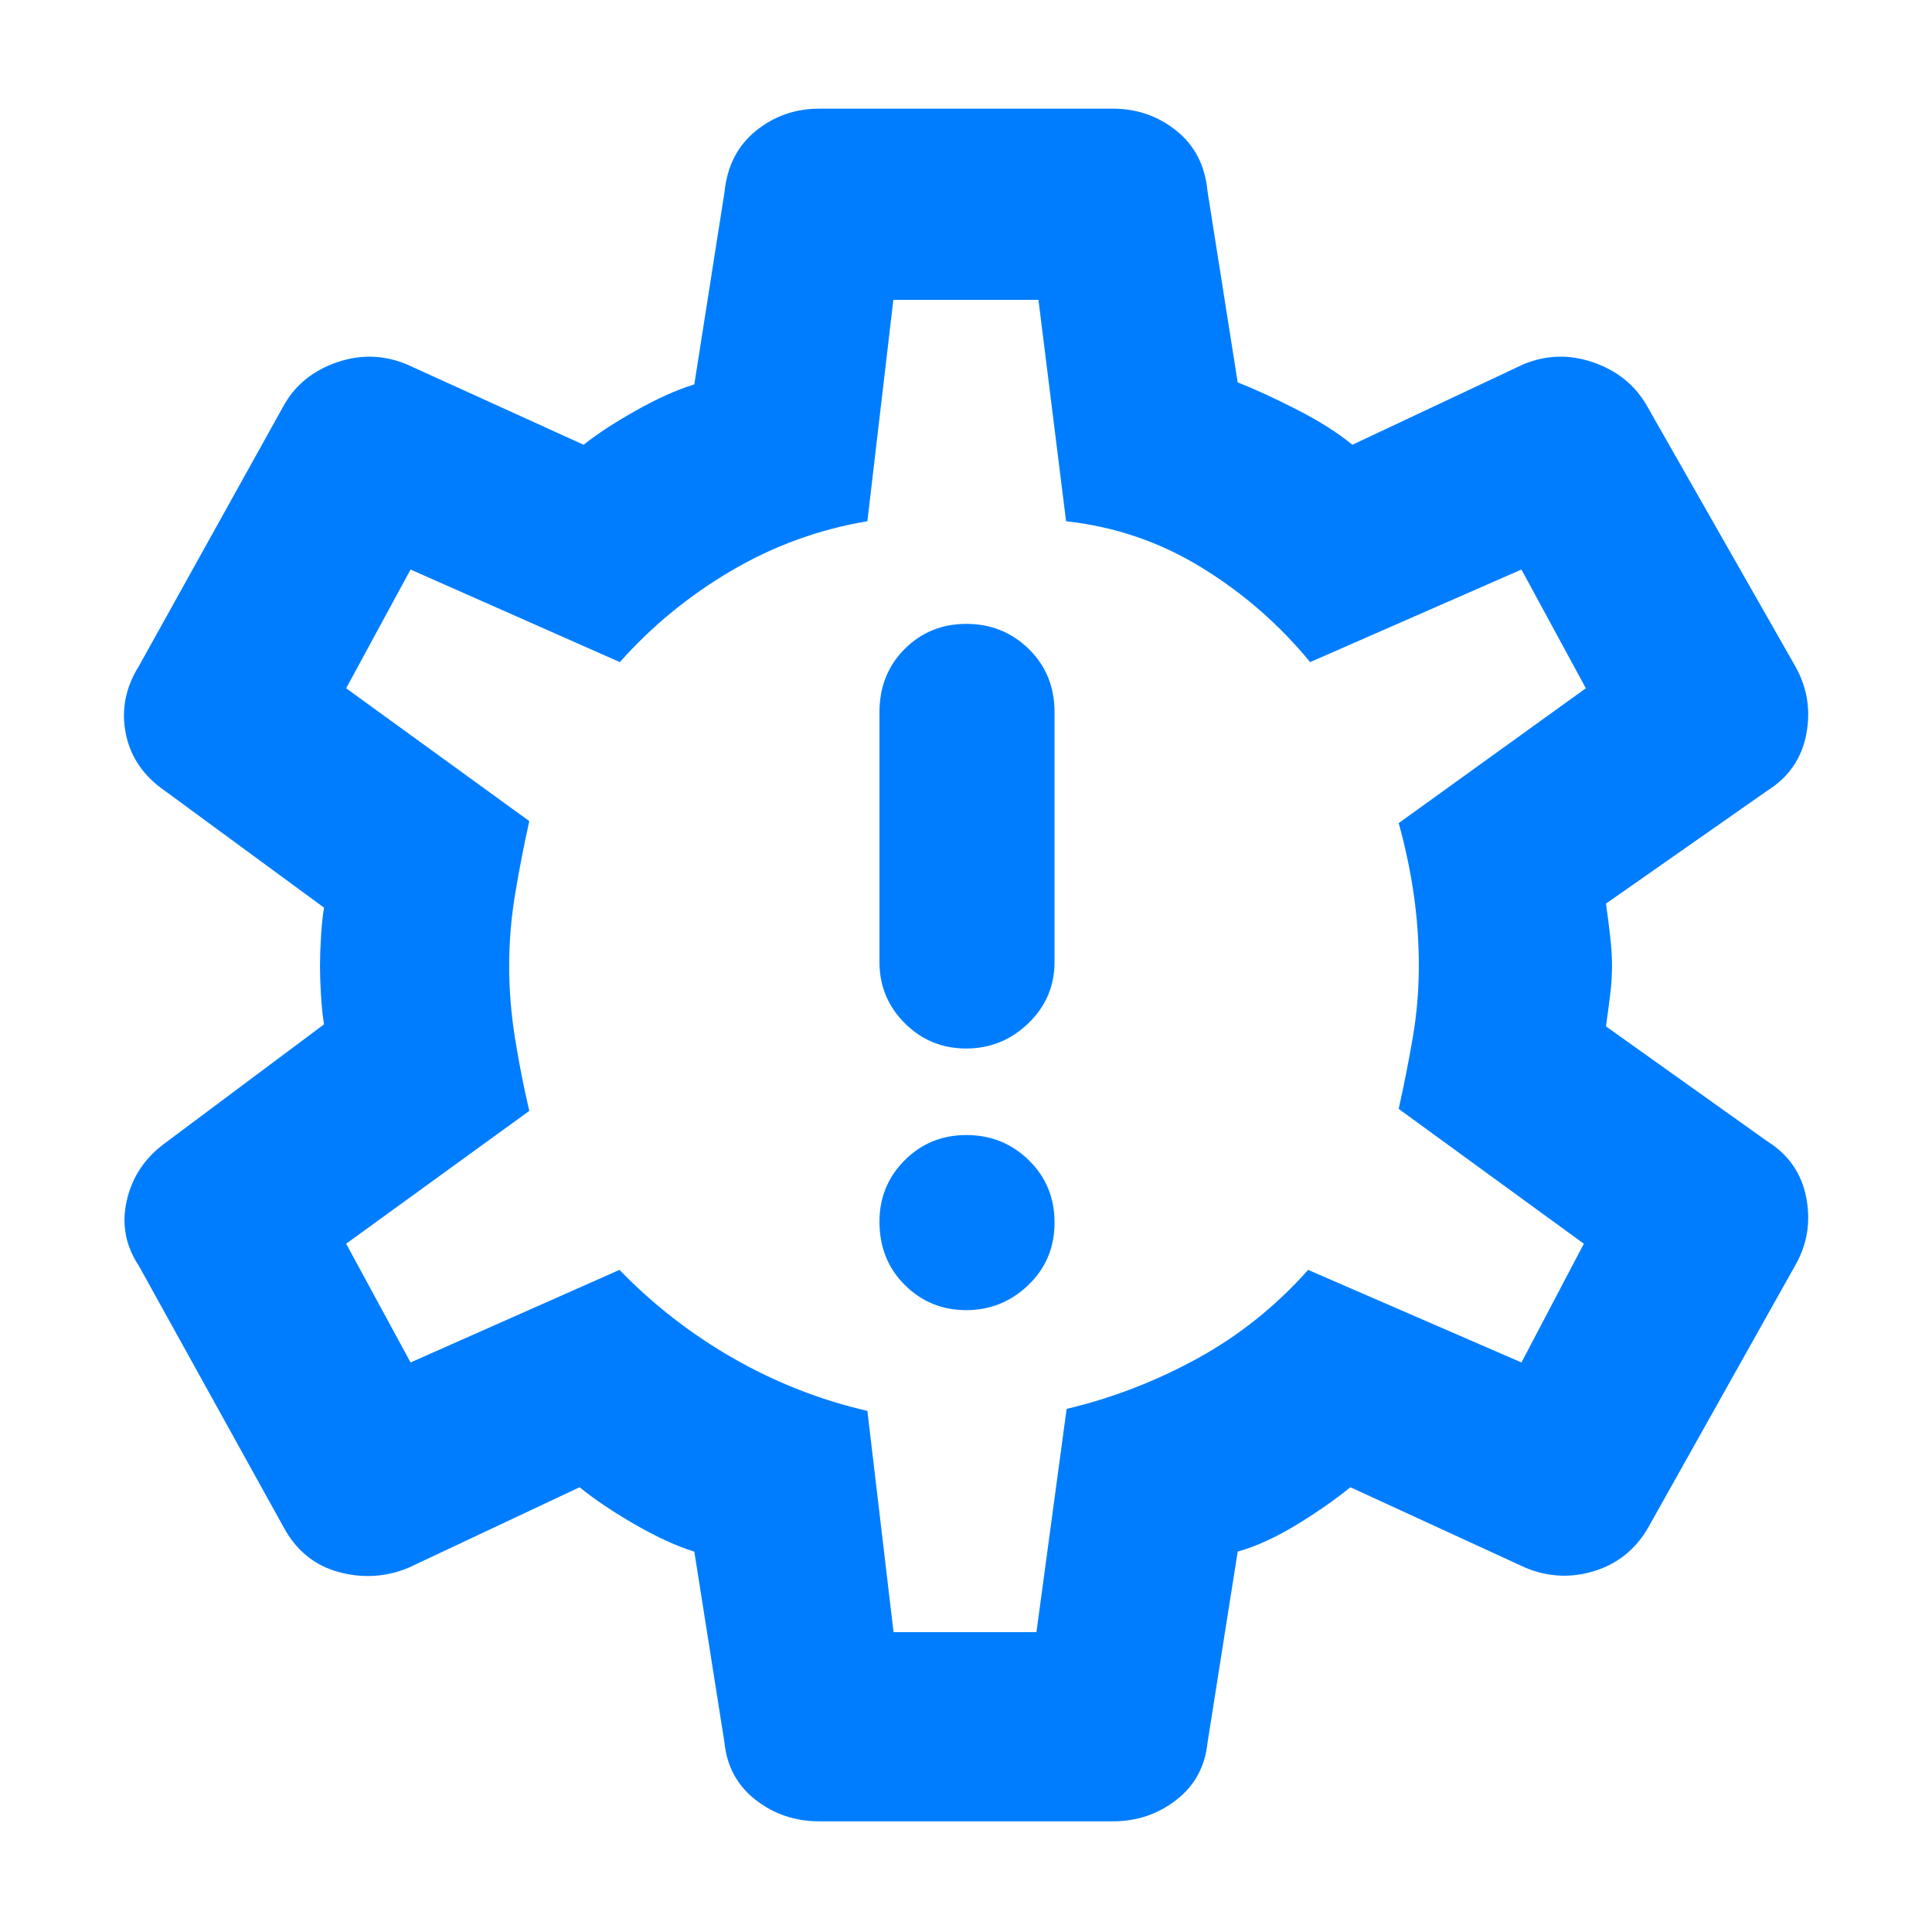 <svg xmlns="http://www.w3.org/2000/svg" height="48" viewBox="0 -960 960 960" width="48"><path fill="rgb(0, 125, 255)" d="M480.09-309Q498-309 511-321.5t13-31q0-18.5-12.79-31t-31-12.5q-18.21 0-30.71 12.56T437-353q0 19 12.59 31.5t30.5 12.5Zm0-130Q498-439 511-451.56q13-12.57 13-30.44v-124q0-19-12.79-31.5t-31-12.5q-18.21 0-30.71 12.5T437-606v124q0 17.87 12.59 30.44Q462.18-439 480.09-439ZM407-55q-17.84 0-31.51-10.63Q361.83-76.26 360-94l-15-95q-13-4-29.5-13.5T288-221l-85 40q-16.88 7-34.75 2.12Q150.37-183.77 141-201L69-331q-10-15-6-32.5T82-392l79-59q-1-6.04-1.5-14.5T159-480q0-6.04.5-14.5T161-509l-79-58q-16-11-19.5-28.5T69-629l72.38-130.19Q150-774 167.5-780q17.5-6 34.5 1l88 40q10-8 26-17t29-13l15-95.57Q362-884 375.61-895q13.62-11 31.39-11h146q17.84 0 31.51 10.92Q598.17-884.16 600-865l15 95q12.81 5.05 29.4 13.53Q661-748 672-739l85-40q17-7 34.5-1t26.38 20.84l74.24 130.32Q901-613 897.5-595q-3.5 18-19.5 28l-80 56q1 7 2 15.5t1 15.53q0 7.03-1 14.98-1 7.96-2 14.99l80 57q16 10 19.5 28t-5.37 33.59L819-201q-9.37 16.23-26.75 21.62Q774.88-174 758-181l-87-40q-11 9-26.5 18.5T615-189l-15 95q-1.83 17.74-15.49 28.37Q570.84-55 553-55H407Zm37-94h71l15-110.93Q564-268 595-285t55-44l106 46 31-59-92-67q4-18 7-35.5t3-35.5q0-18-2.5-35.5T695-551l93-67-32-59-105 46q-23-28-53.95-47-30.96-19-67.32-23L516-811h-72.1L431-701q-35.89 6-67.45 24.5Q332-658 308-631l-104-46-32 59 91 66q-4 18-7 36t-3 36q0 18 3 36.5t7 35.5l-91 66 32 59 103.82-46q25.18 26 56.68 44t66.5 26.07L444-149Zm36-331Z"/></svg>